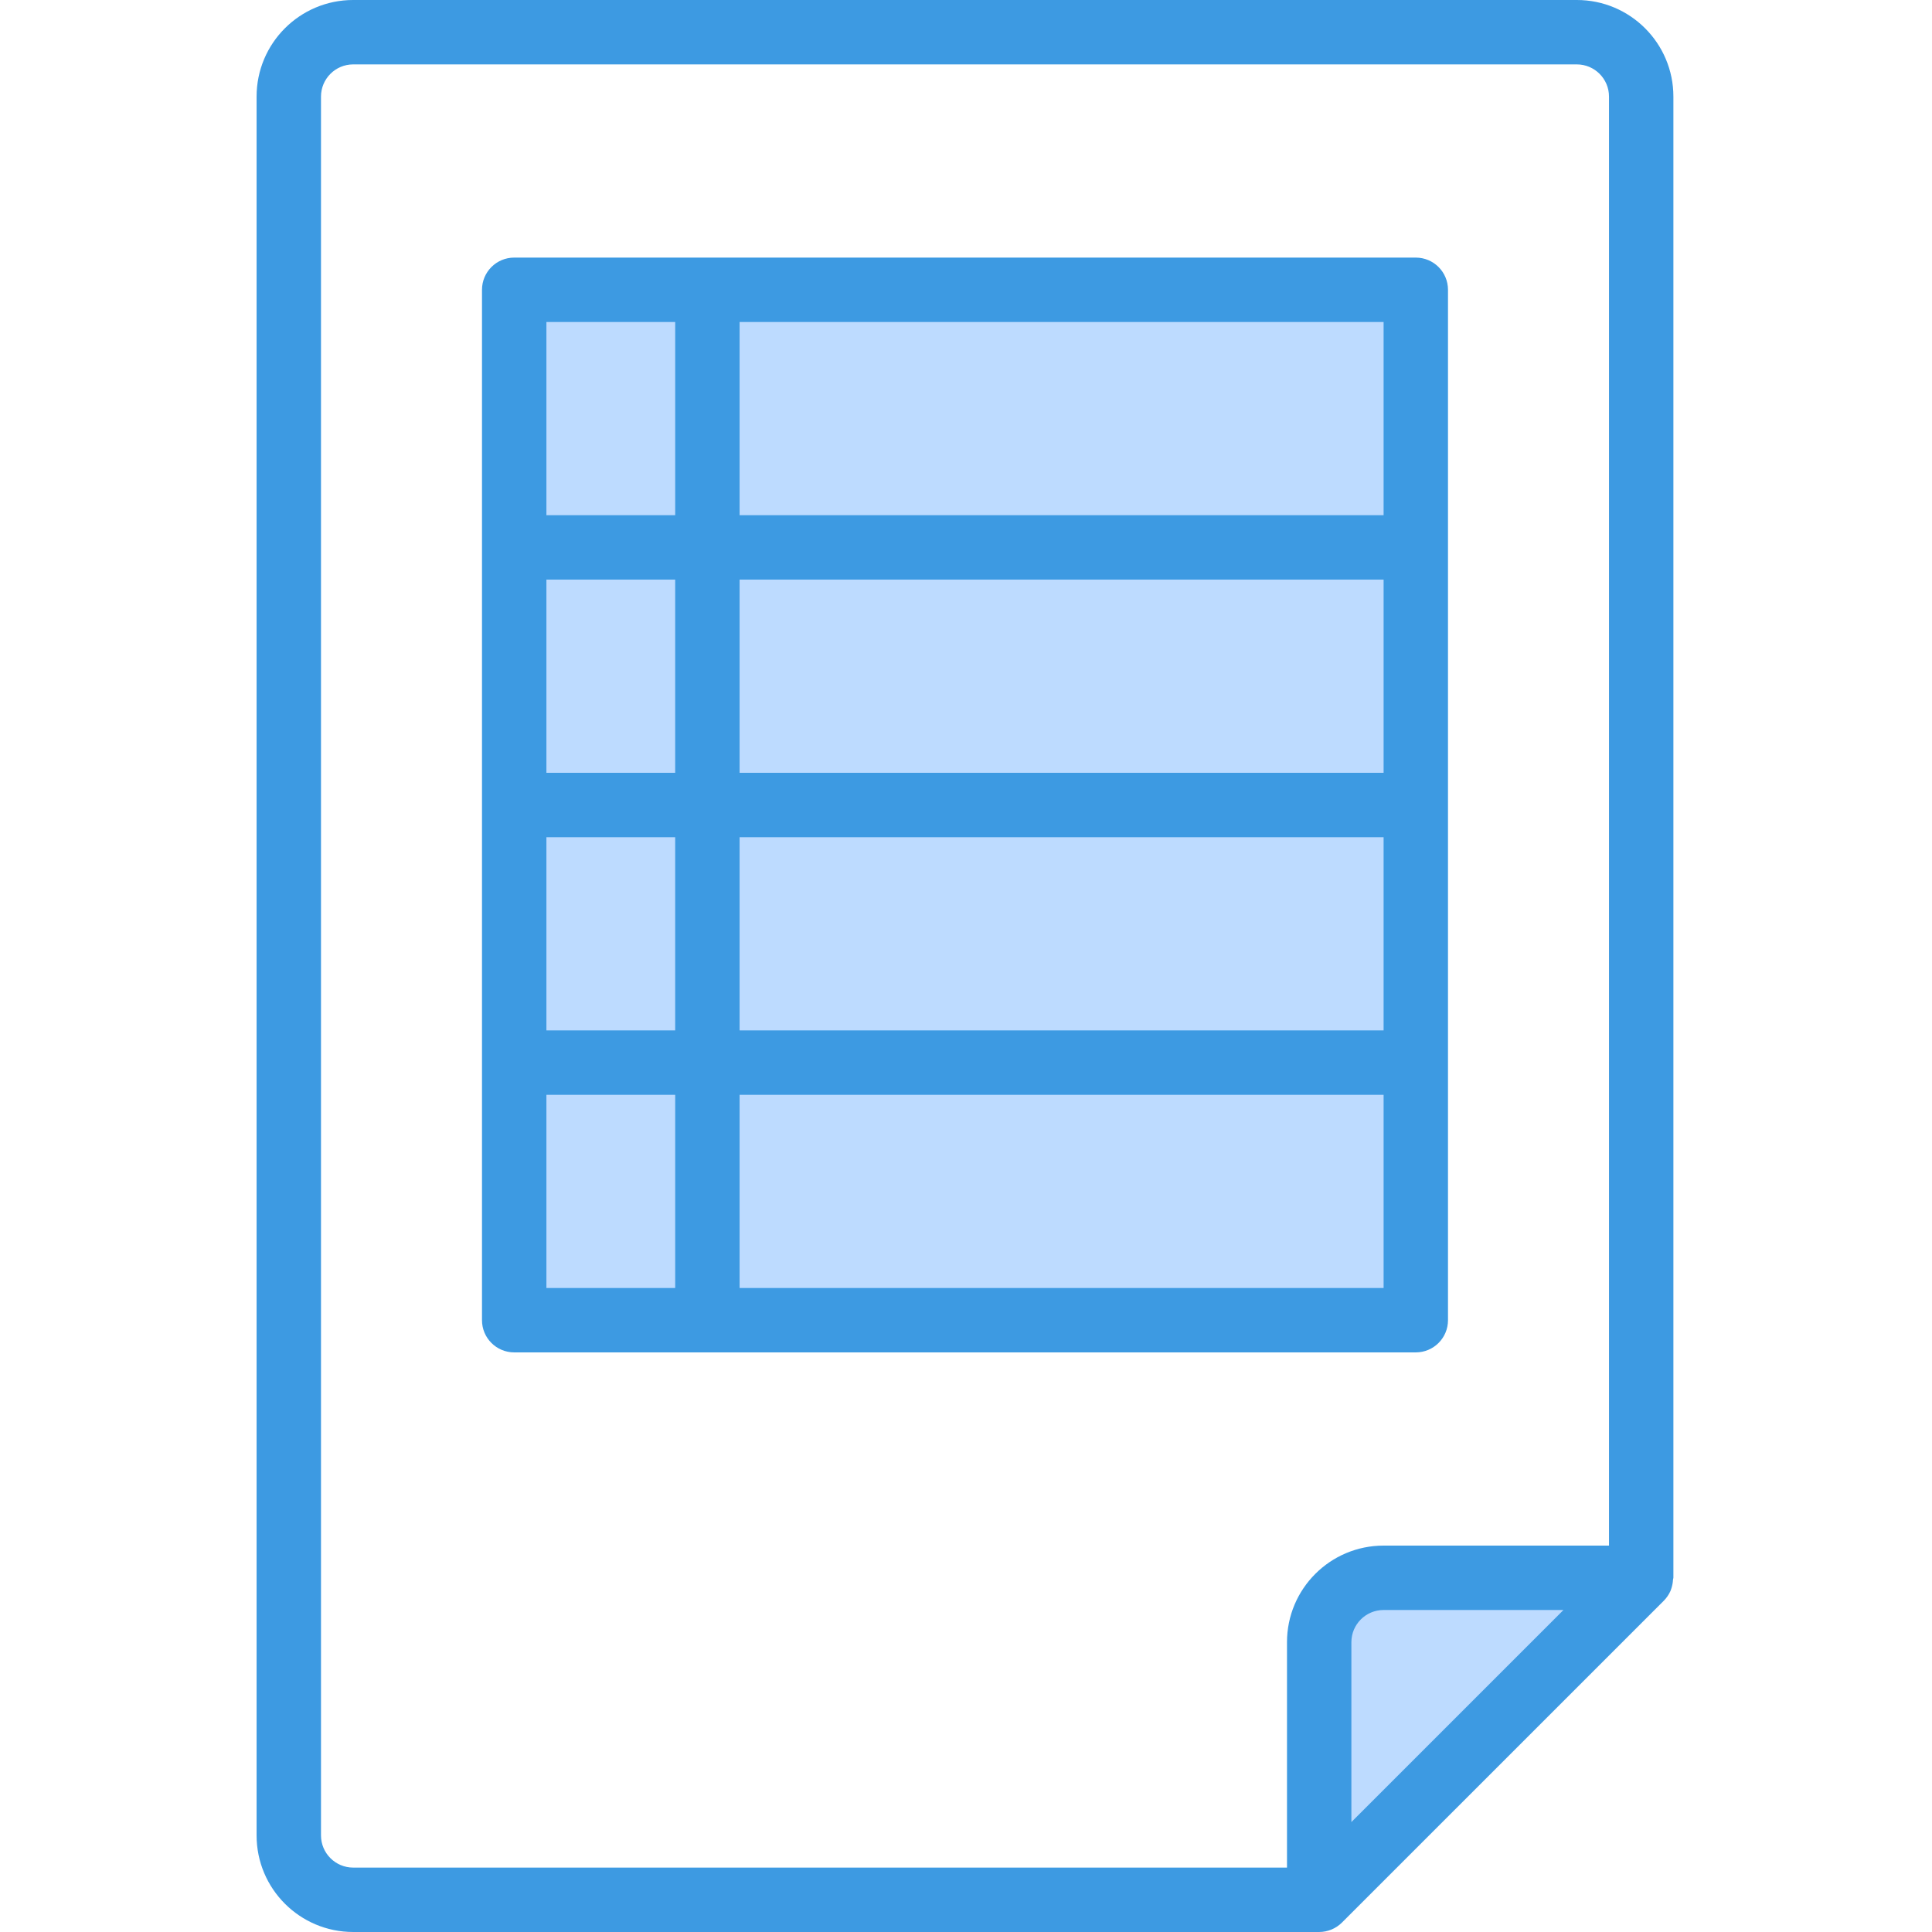 <svg height="512pt" viewBox="-68 0 512 512.001" width="512pt" xmlns="http://www.w3.org/2000/svg"><path d="m281.602 435.199v68.266l85.332-85.332h-68.266c-9.426 0-17.066 7.641-17.066 17.066zm0 0" fill="#bddbff"/><path d="m119.469 76.801h-51.203v273.066h238.934v-273.066zm0 0" fill="#bddbff"/><g fill="#3d9ae2"><path d="m375.363 418.652c0-.176.105-.34.105-.52v-392.531c0-14.141-11.461-25.602-25.602-25.602h-324.266c-14.141 0-25.602 11.461-25.602 25.602v460.797c0 14.141 11.461 25.602 25.602 25.602h256c2.262-.004 4.43-.902 6.031-2.5l85.336-85.332c.711-.727 1.289-1.574 1.707-2.504.117-.262.188-.52.281-.793.23-.715.371-1.461.406-2.219zm-358.297 67.746v-460.797c0-4.715 3.82-8.535 8.535-8.535h324.266c4.715 0 8.535 3.82 8.535 8.535v384h-59.734c-14.141 0-25.602 11.461-25.602 25.598v59.734h-247.465c-4.715 0-8.535-3.82-8.535-8.535zm273.066-3.531v-47.668c0-4.711 3.82-8.531 8.535-8.531h47.668zm0 0"/><path d="m307.199 358.398c4.715 0 8.535-3.82 8.535-8.531v-273.066c0-4.715-3.82-8.535-8.535-8.535h-238.934c-4.711 0-8.531 3.82-8.531 8.535v273.066c0 4.711 3.82 8.531 8.531 8.531zm-8.531-17.066h-170.668v-51.199h170.668zm0-136.531h-170.668v-51.199h170.668zm-187.734 0h-34.133v-51.199h34.133zm-34.133 17.066h34.133v51.199h-34.133zm51.199 0h170.668v51.199h-170.668zm170.668-85.336h-170.668v-51.199h170.668zm-221.867-51.199h34.133v51.199h-34.133zm0 256v-51.199h34.133v51.199zm0 0"/></g></svg>